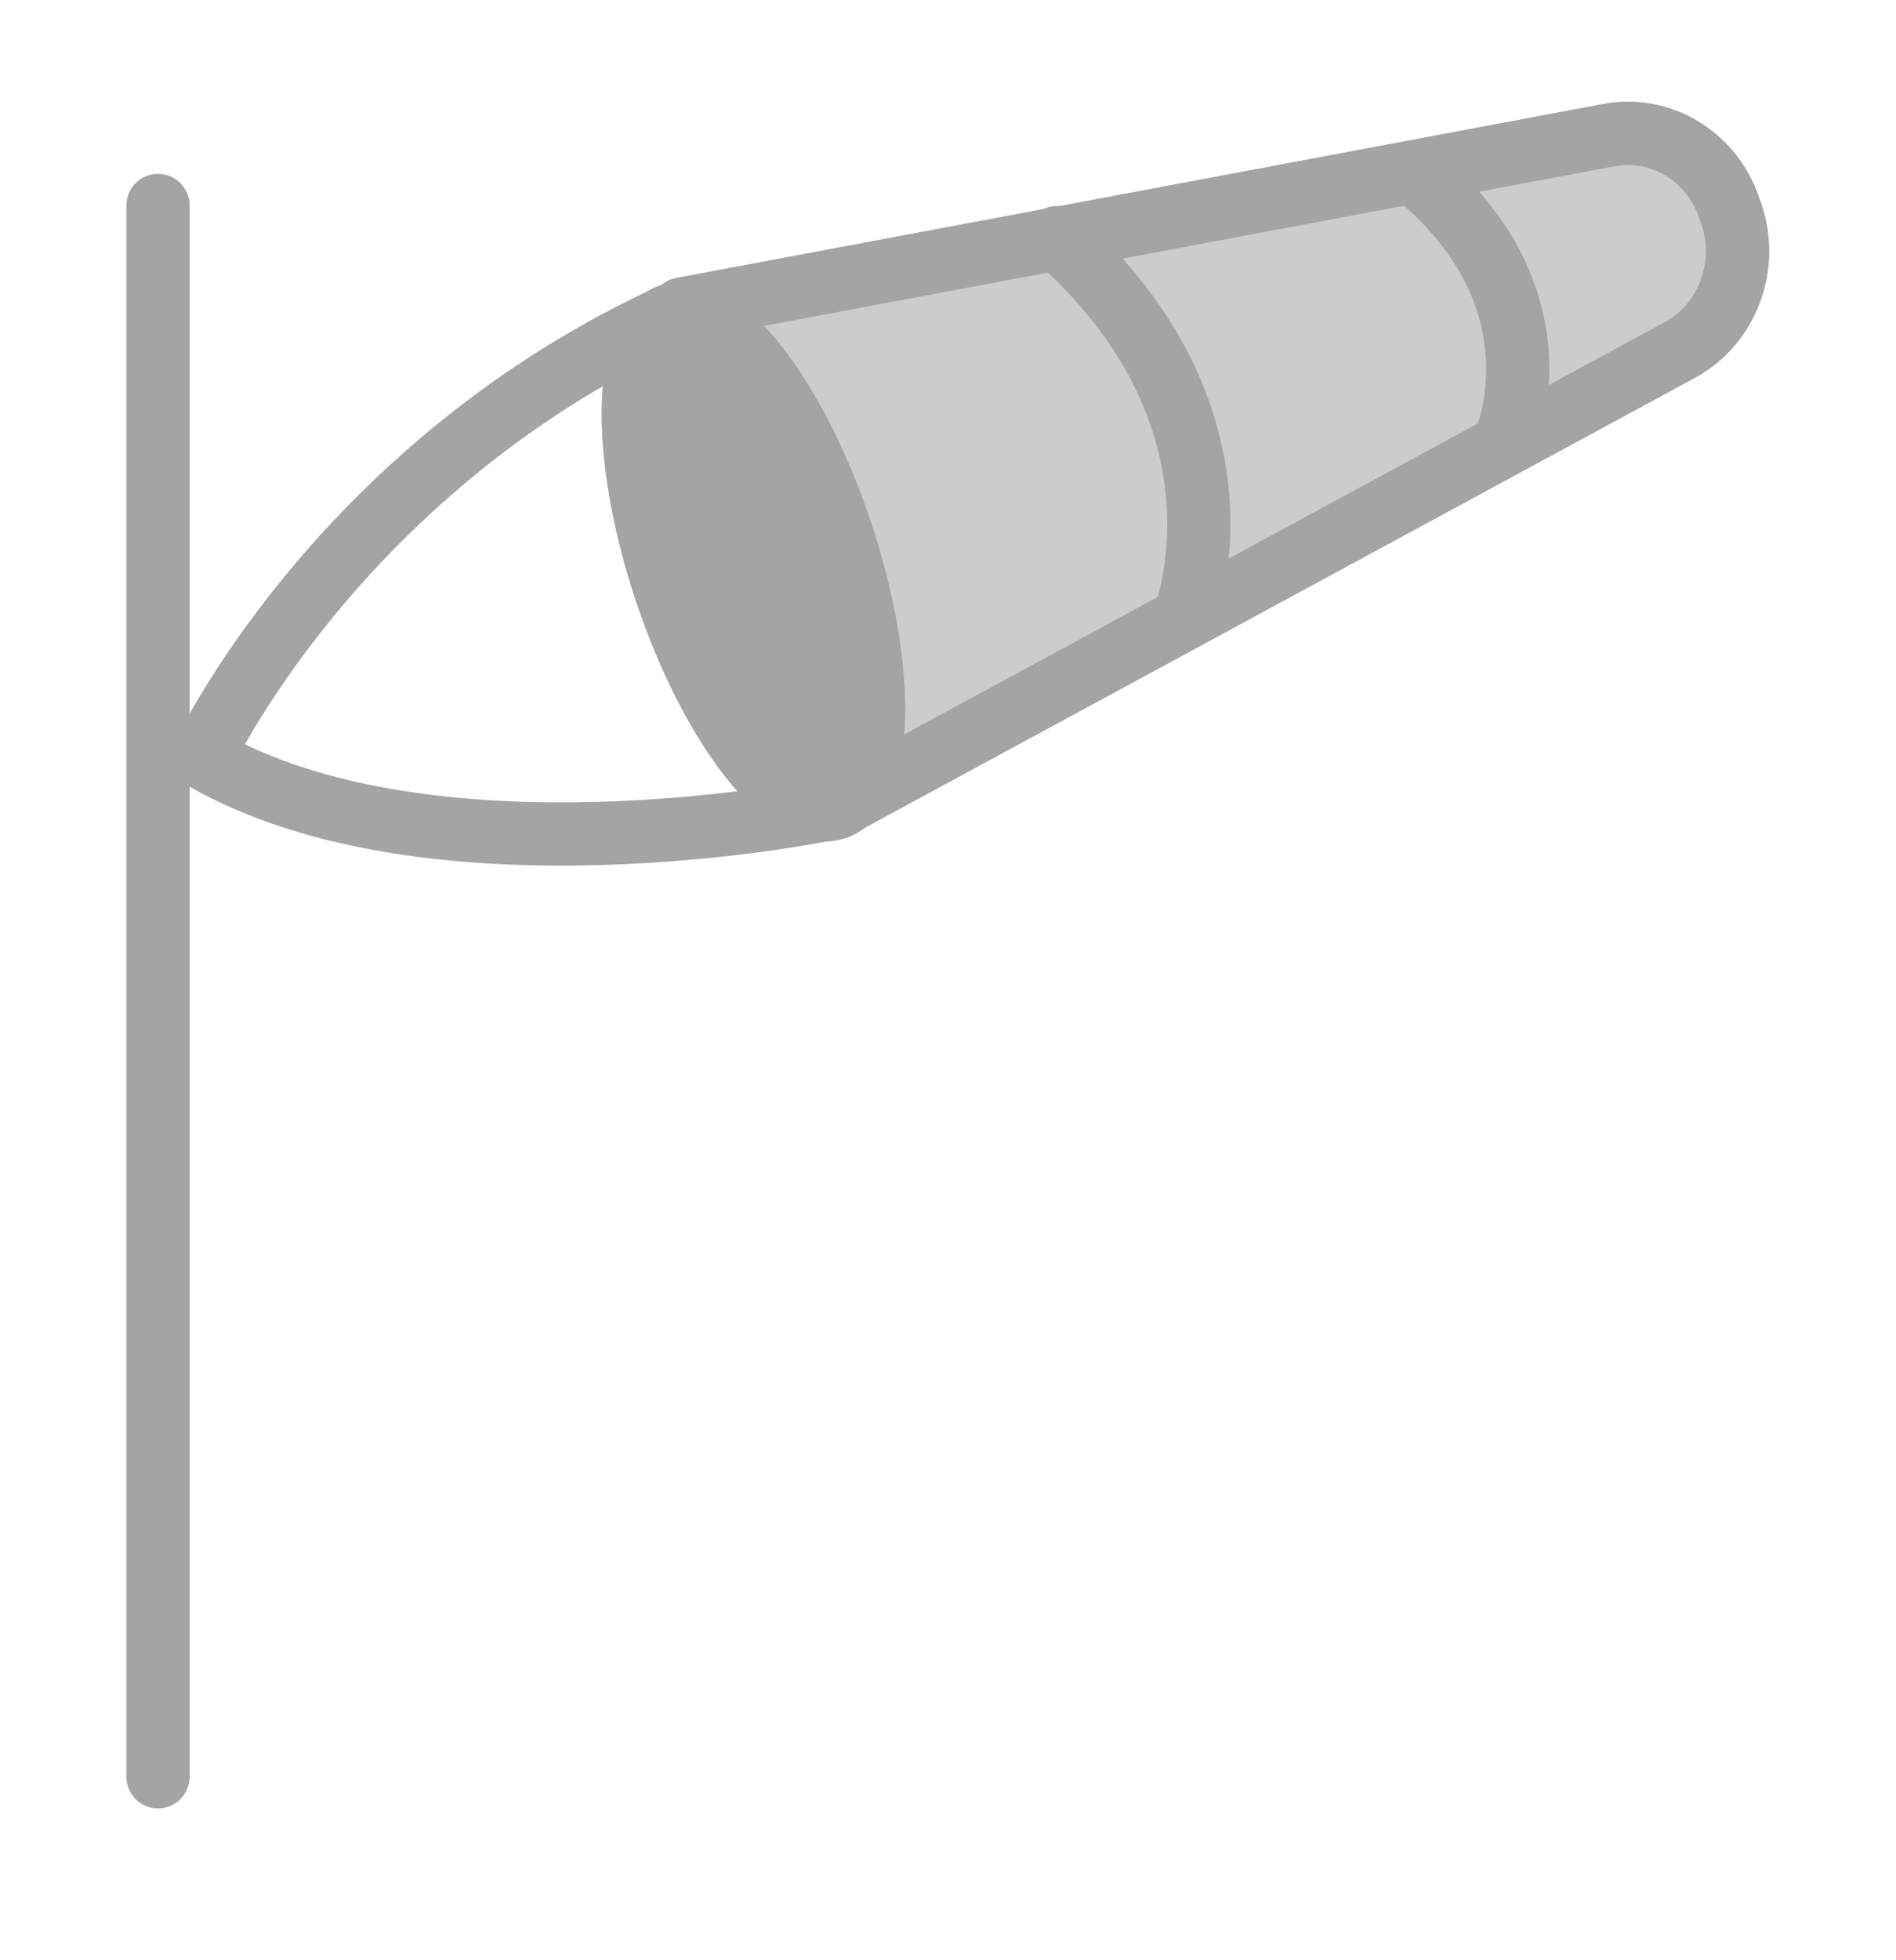 <svg width="30" height="31" viewBox="0 0 30 31" fill="none" xmlns="http://www.w3.org/2000/svg">
<path d="M13.41 12.669L10.79 4.889L25.45 2.139C26.28 1.979 27.09 2.479 27.36 3.289L27.4 3.399C27.67 4.219 27.33 5.119 26.59 5.529L13.41 12.669Z" fill="#CCCCCC" stroke="#A4A4A4" stroke-miterlimit="10" stroke-linecap="round" stroke-linejoin="round"/>
<path d="M13.41 12.669L10.79 4.889L25.45 2.139C26.28 1.979 27.09 2.479 27.36 3.289L27.4 3.399C27.67 4.219 27.33 5.119 26.59 5.529L13.41 12.669Z" fill="#CCCCCC" stroke="#A4A4A4" stroke-miterlimit="10" stroke-linecap="round" stroke-linejoin="round"/>
<path d="M13.222 12.778C13.986 12.523 14.024 10.571 13.306 8.418C12.588 6.265 11.386 4.726 10.621 4.981C9.856 5.236 9.818 7.188 10.536 9.342C11.254 11.495 12.457 13.034 13.222 12.778Z" fill="#CCCCCC" stroke="#A4A4A4" stroke-miterlimit="10" stroke-linecap="round" stroke-linejoin="round"/>
<path d="M13.222 12.778C13.986 12.523 14.024 10.571 13.306 8.418C12.588 6.265 11.386 4.726 10.621 4.981C9.856 5.236 9.818 7.188 10.536 9.342C11.254 11.495 12.457 13.034 13.222 12.778Z" fill="#A4A4A4" stroke="#A4A4A4" stroke-miterlimit="10" stroke-linecap="round" stroke-linejoin="round"/>
<path d="M10.48 5.049C5.28 7.499 3.2 11.979 3.2 11.979C6.83 14.089 13.08 12.799 13.08 12.799" stroke="#A4A4A4" stroke-miterlimit="10" stroke-linecap="round" stroke-linejoin="round"/>
<path d="M18.74 9.759C18.74 9.759 19.97 6.639 16.72 3.759L18.74 9.759Z" fill="#CCCCCC"/>
<path d="M18.74 9.759C18.74 9.759 19.97 6.639 16.72 3.759" stroke="#A4A4A4" stroke-miterlimit="10" stroke-linecap="round" stroke-linejoin="round"/>
<path d="M23.83 6.929C23.83 6.929 24.77 4.729 22.42 2.769L23.83 6.929Z" fill="#CCCCCC"/>
<path d="M23.83 6.929C23.83 6.929 24.77 4.729 22.42 2.769" stroke="#A4A4A4" stroke-miterlimit="10" stroke-linecap="round" stroke-linejoin="round"/>
<path d="M2.5 3.249V28.099" stroke="#A4A4A4" stroke-miterlimit="10" stroke-linecap="round" stroke-linejoin="round"/>
</svg>
